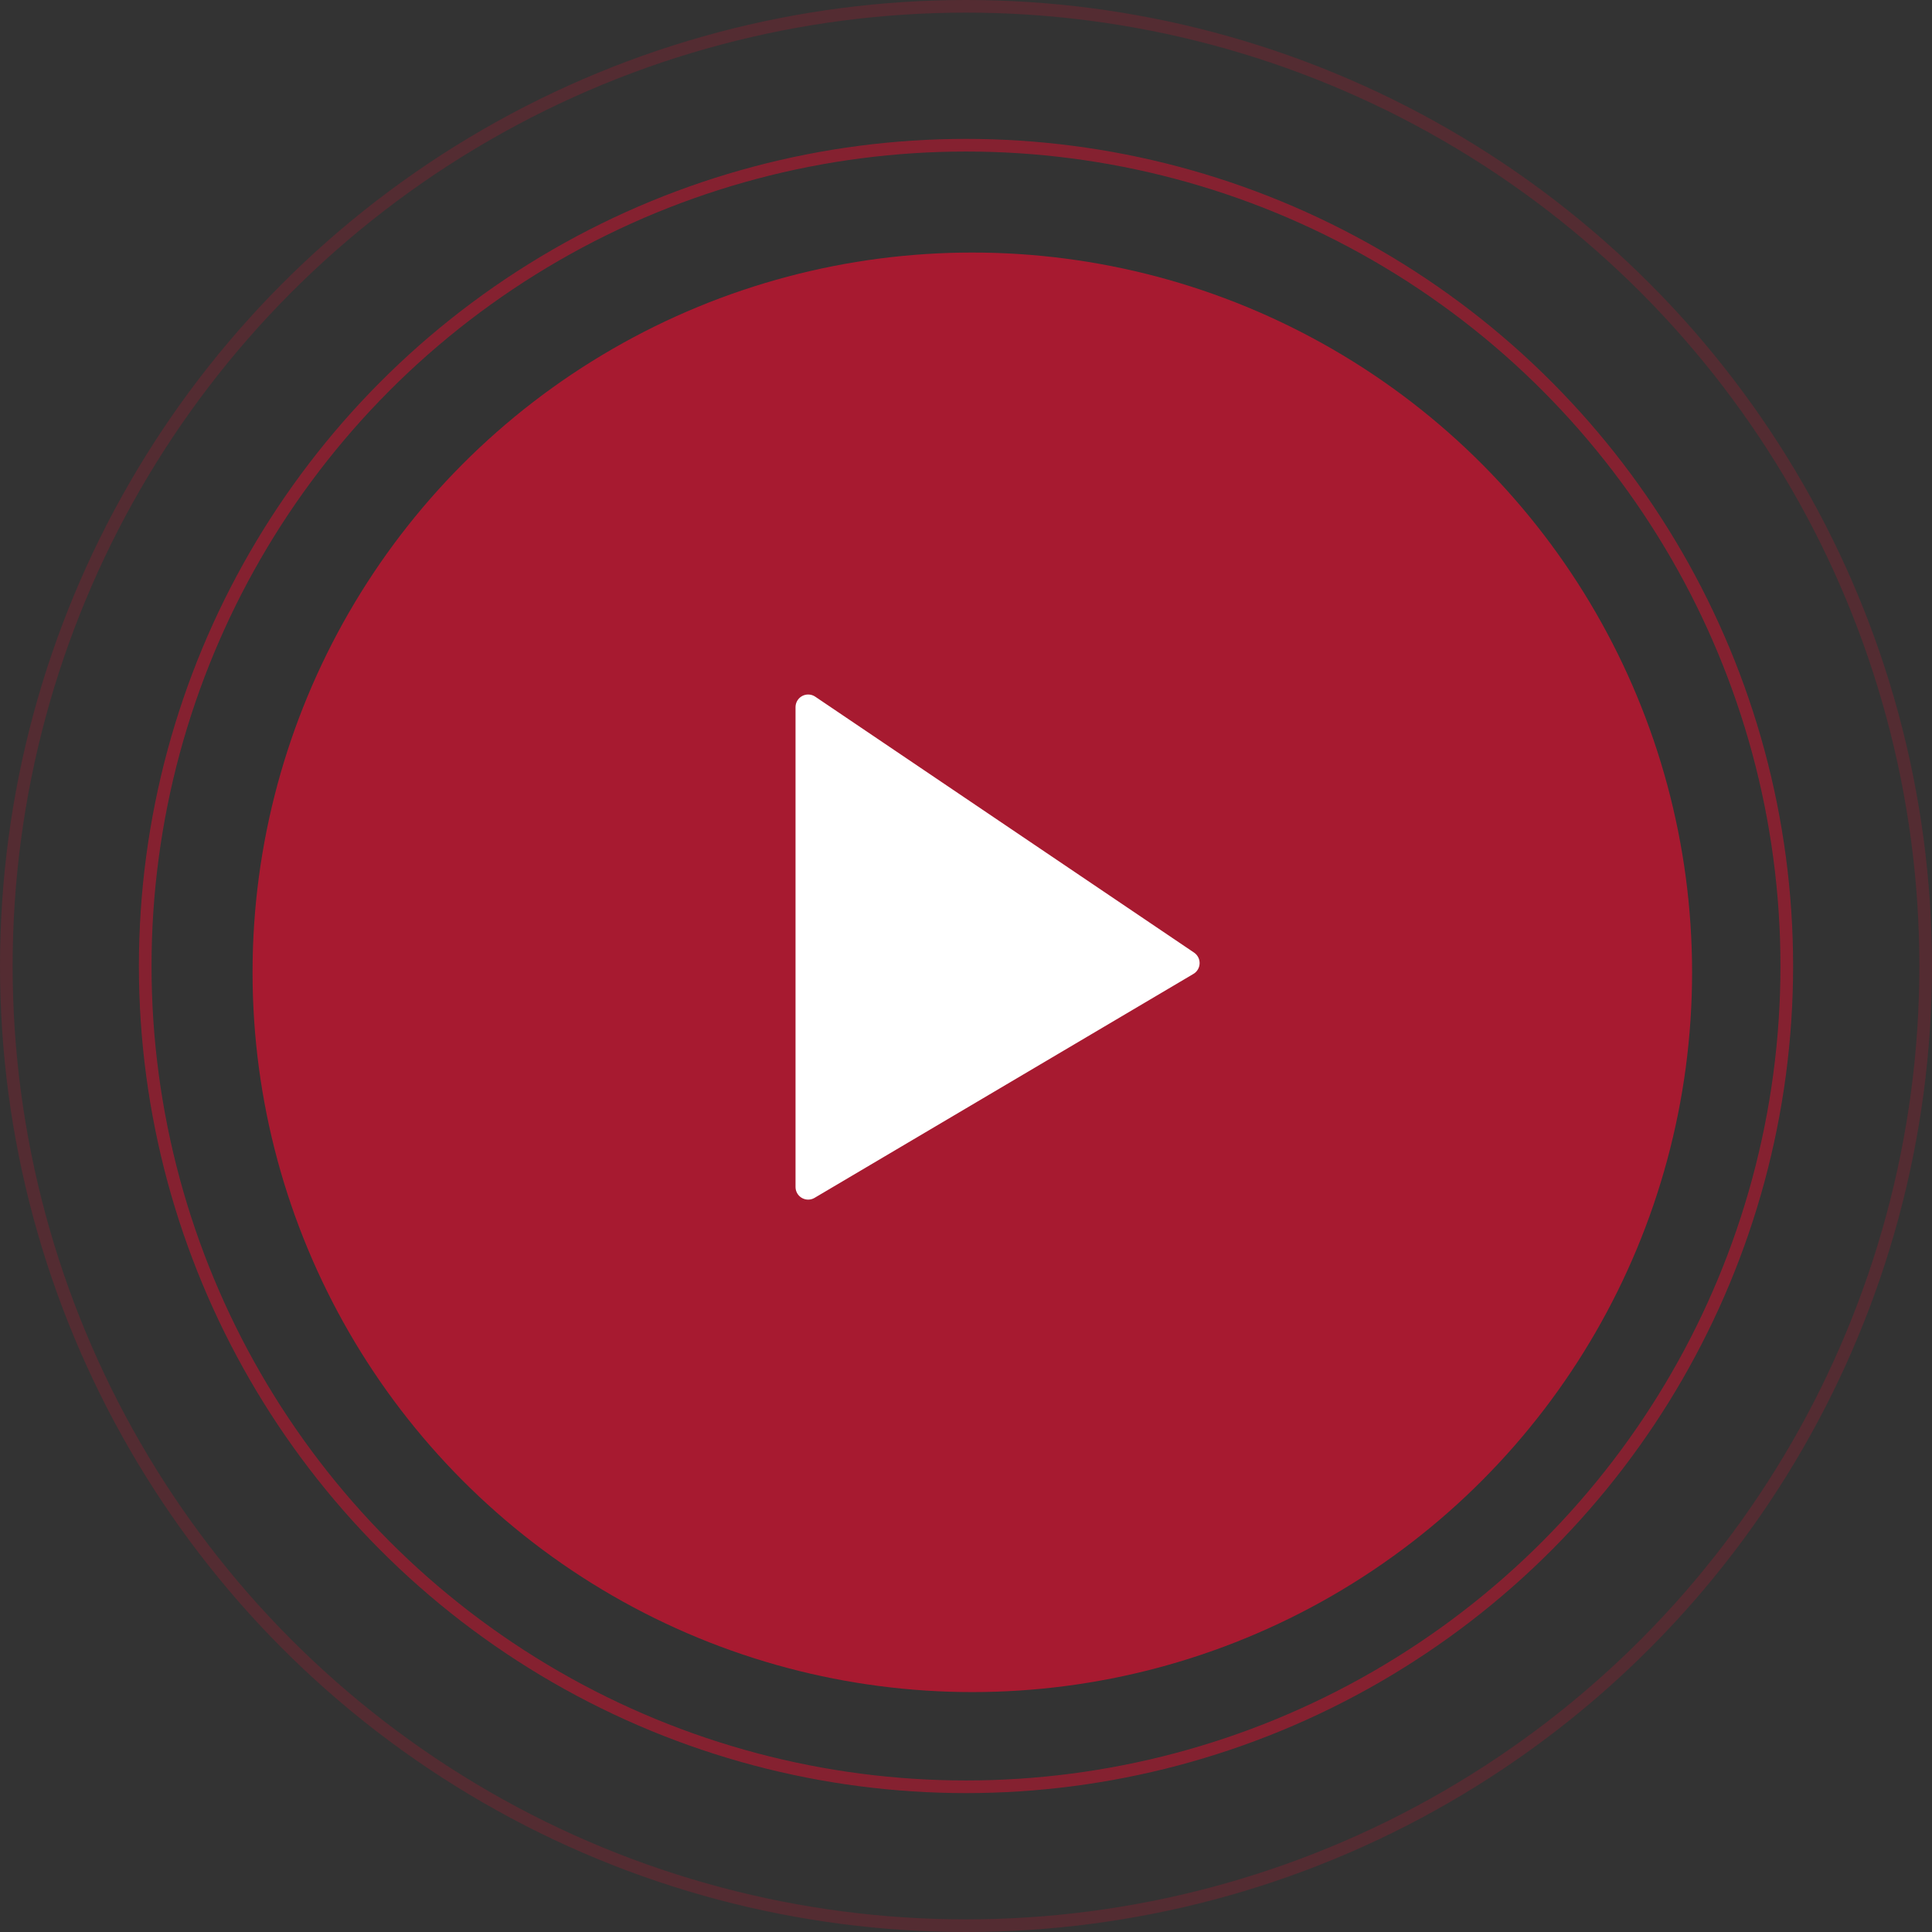 <svg width="153" height="153" viewBox="0 0 153 153" fill="none" xmlns="http://www.w3.org/2000/svg">
<rect x="0" y="0" width="153" height="153" fill="#333333" stroke="none"/>
<circle cx="76.5" cy="76.5" r="65" stroke="#D9112F" stroke-opacity="0.5"/>
<circle cx="76.5" cy="76.5" r="76" stroke="#D9112F" stroke-opacity="0.2"/>
<circle cx="77" cy="77" r="57" fill="#D9112F" fill-opacity="0.7"/>
<path d="M64 56V94L94 76.267L64 56Z" fill="white" stroke="white" stroke-width="2" stroke-linecap="round" stroke-linejoin="round"/>
</svg>
